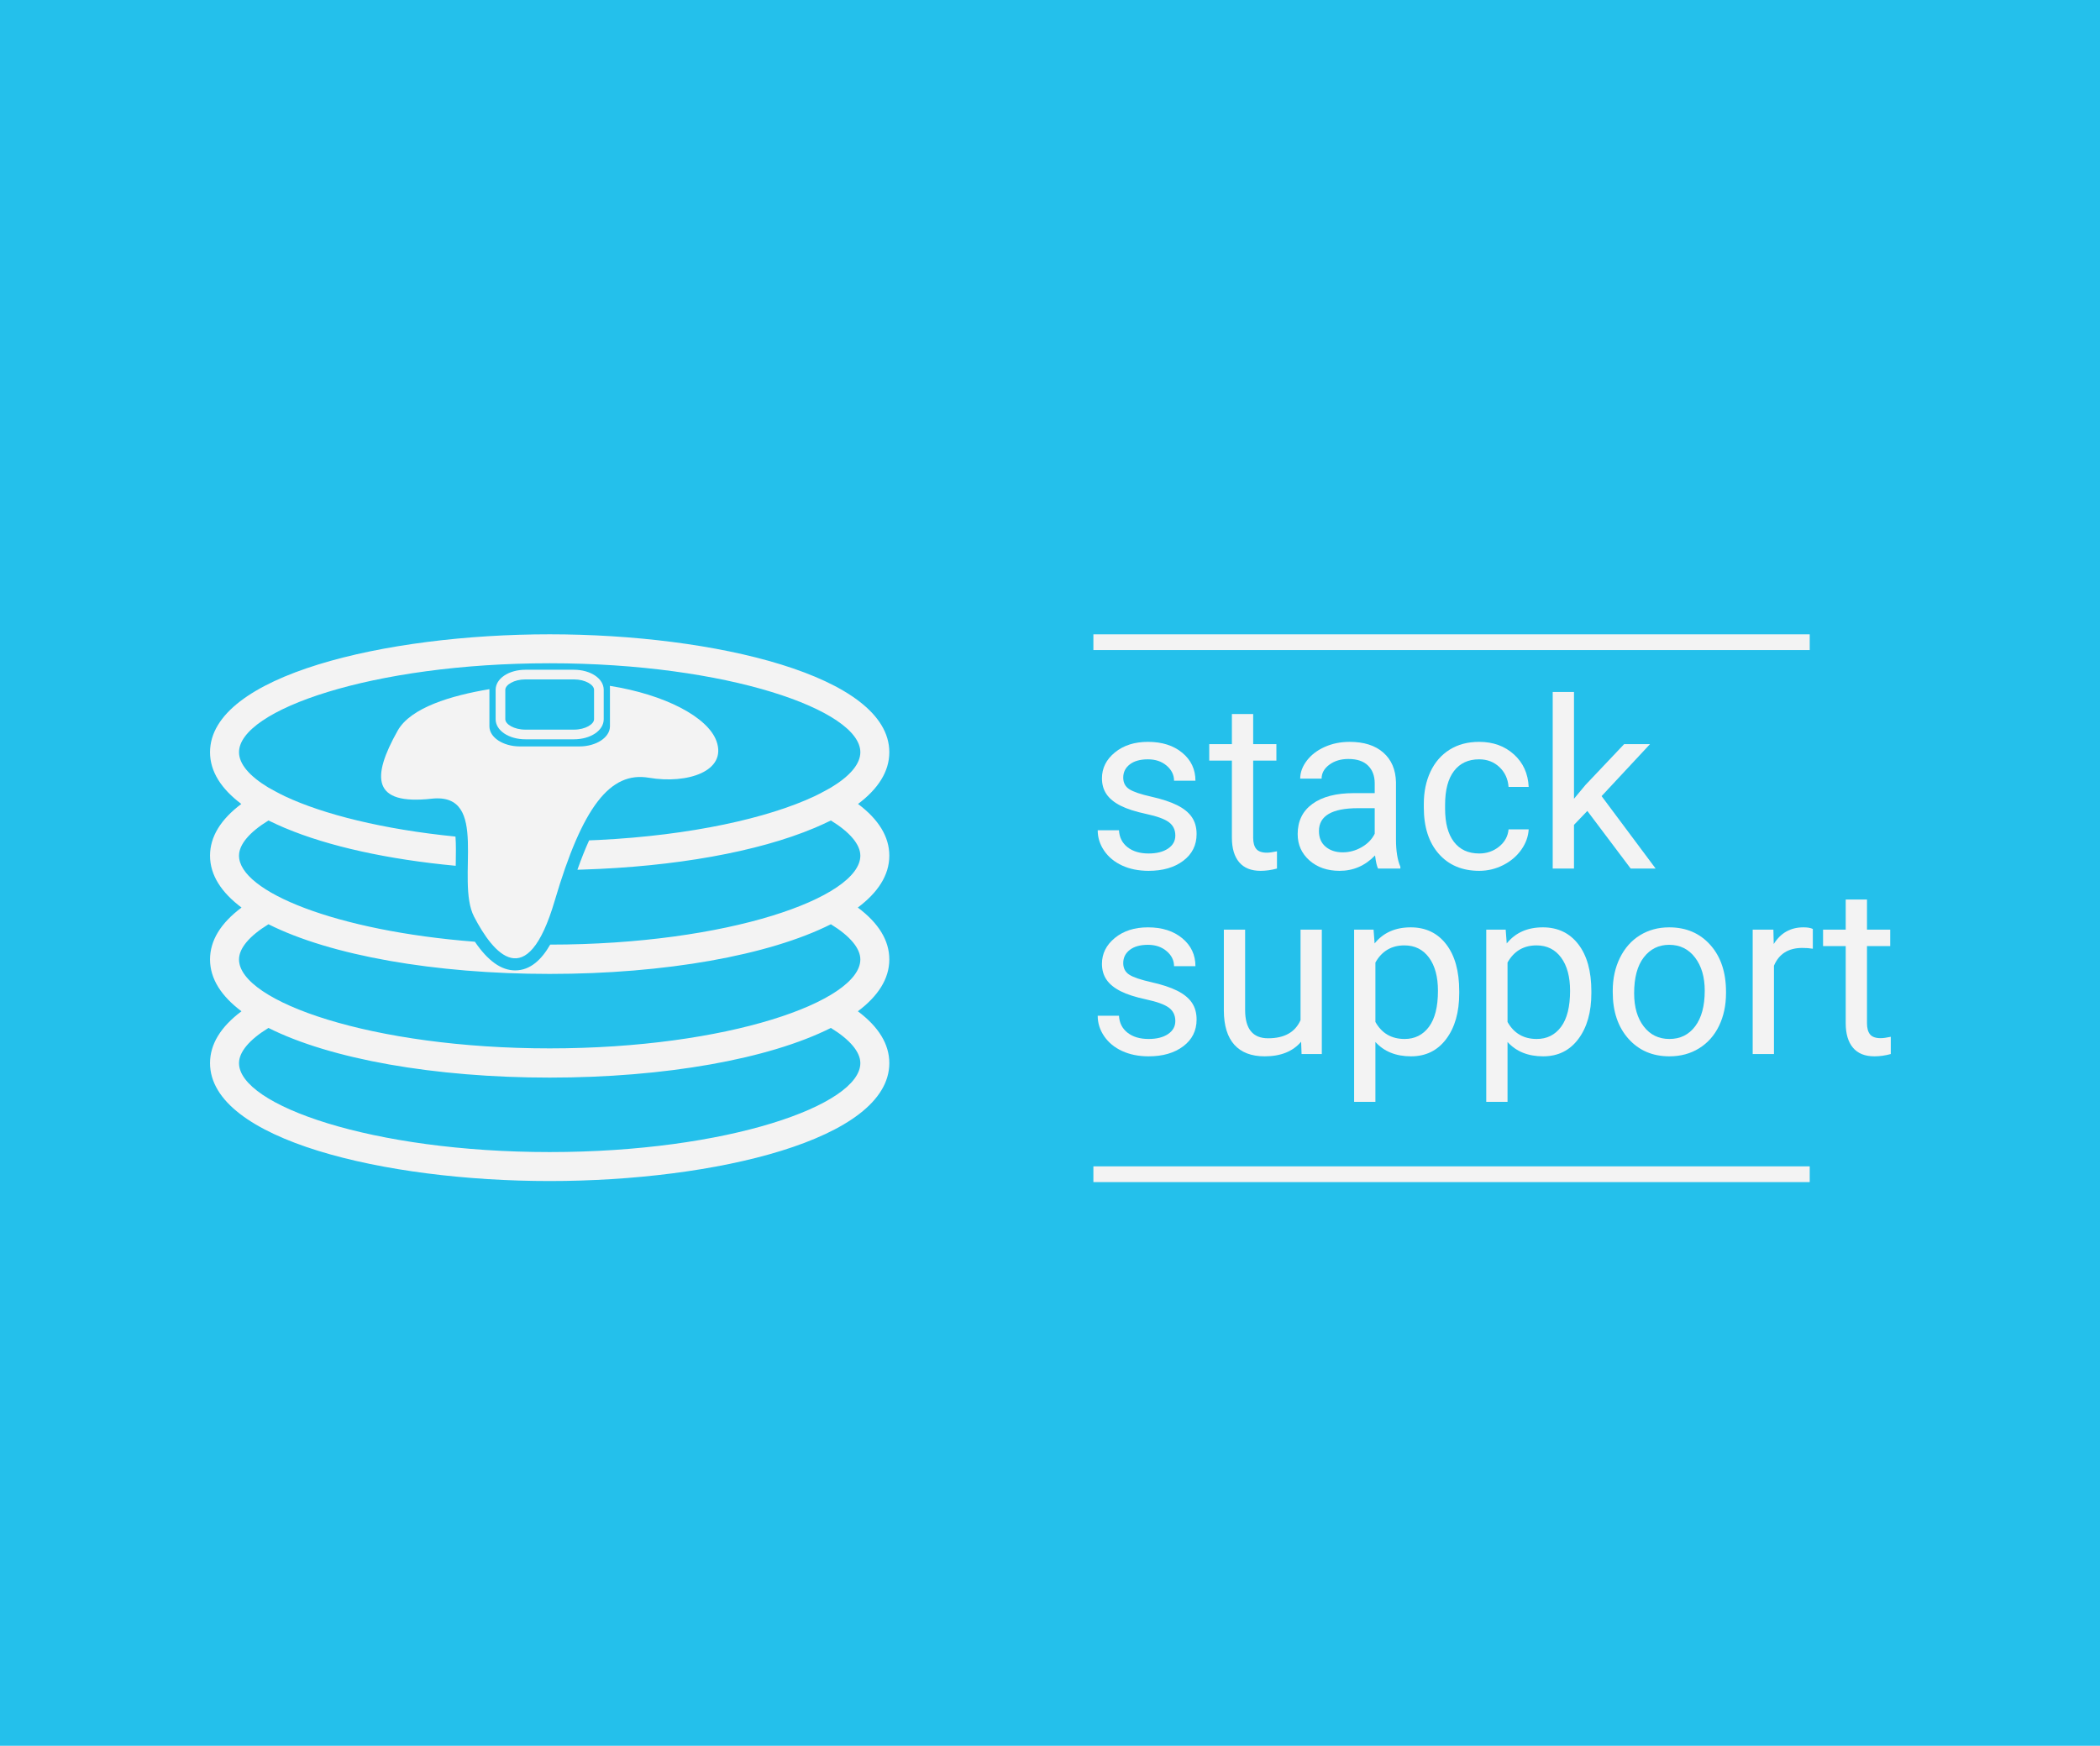 <?xml version='1.0' encoding='ASCII'?>
<svg xmlns="http://www.w3.org/2000/svg" xmlns:xlink="http://www.w3.org/1999/xlink" width="4000pt" height="3326pt" viewBox="0 0 4000 3326" version="1.1">
<!--Creator: logaster.com--><defs>
<g>
<symbol overflow="visible" id="glyph0-0">
<path style="stroke:none;" d="M 176.969 0 L 21.906 0 L 21.906 -318.906 L 176.969 -318.906 Z M 165.141 -18.391 L 165.141 -300.281 L 105.125 -159.453 Z M 33.734 -297.656 L 33.734 -21.031 L 92.422 -159.453 Z M 42.484 -11.828 L 155.281 -11.828 L 98.781 -144.562 Z M 98.781 -174.344 L 155.281 -307.078 L 42.484 -307.078 Z M 98.781 -174.344 "/>
</symbol>
<symbol overflow="visible" id="glyph0-1">
<path style="stroke:none;" d="M 168.656 -62.859 C 168.656 -73.805 164.531 -82.312 156.281 -88.375 C 148.031 -94.438 133.645 -99.656 113.125 -104.031 C 92.613 -108.414 76.332 -113.672 64.281 -119.797 C 52.238 -125.93 43.332 -133.234 37.562 -141.703 C 31.789 -150.172 28.906 -160.25 28.906 -171.938 C 28.906 -191.352 37.117 -207.773 53.547 -221.203 C 69.973 -234.641 90.961 -241.359 116.516 -241.359 C 143.391 -241.359 165.188 -234.422 181.906 -220.547 C 198.625 -206.68 206.984 -188.941 206.984 -167.328 L 166.234 -167.328 C 166.234 -178.43 161.523 -188 152.109 -196.031 C 142.691 -204.062 130.828 -208.078 116.516 -208.078 C 101.773 -208.078 90.242 -204.863 81.922 -198.438 C 73.598 -192.008 69.438 -183.613 69.438 -173.25 C 69.438 -163.469 73.301 -156.094 81.031 -151.125 C 88.77 -146.164 102.75 -141.422 122.969 -136.891 C 143.195 -132.359 159.586 -126.953 172.141 -120.672 C 184.703 -114.398 194.016 -106.848 200.078 -98.016 C 206.141 -89.18 209.172 -78.41 209.172 -65.703 C 209.172 -44.535 200.703 -27.562 183.766 -14.781 C 166.828 -2.008 144.848 4.375 117.828 4.375 C 98.848 4.375 82.055 1.02 67.453 -5.688 C 52.859 -12.406 41.438 -21.785 33.188 -33.828 C 24.938 -45.879 20.812 -58.914 20.812 -72.938 L 61.328 -72.938 C 62.055 -59.352 67.492 -48.582 77.641 -40.625 C 87.785 -32.664 101.18 -28.688 117.828 -28.688 C 133.16 -28.688 145.461 -31.789 154.734 -38 C 164.016 -44.207 168.656 -52.492 168.656 -62.859 Z M 168.656 -62.859 "/>
</symbol>
<symbol overflow="visible" id="glyph0-2">
<path style="stroke:none;" d="M 85.641 -294.375 L 85.641 -236.984 L 129.875 -236.984 L 129.875 -205.672 L 85.641 -205.672 L 85.641 -58.703 C 85.641 -49.211 87.609 -42.094 91.547 -37.344 C 95.492 -32.594 102.211 -30.219 111.703 -30.219 C 116.379 -30.219 122.805 -31.098 130.984 -32.859 L 130.984 0 C 120.316 2.914 109.945 4.375 99.875 4.375 C 81.77 4.375 68.117 -1.098 58.922 -12.047 C 49.723 -22.992 45.125 -38.547 45.125 -58.703 L 45.125 -205.672 L 1.969 -205.672 L 1.969 -236.984 L 45.125 -236.984 L 45.125 -294.375 Z M 85.641 -294.375 "/>
</symbol>
<symbol overflow="visible" id="glyph0-3">
<path style="stroke:none;" d="M 176.969 0 C 174.633 -4.676 172.738 -13 171.281 -24.969 C 152.438 -5.406 129.945 4.375 103.812 4.375 C 80.457 4.375 61.297 -2.227 46.328 -15.438 C 31.359 -28.656 23.875 -45.41 23.875 -65.703 C 23.875 -90.379 33.254 -109.547 52.016 -123.203 C 70.773 -136.859 97.172 -143.688 131.203 -143.688 L 170.625 -143.688 L 170.625 -162.297 C 170.625 -176.461 166.391 -187.742 157.922 -196.141 C 149.453 -204.535 136.969 -208.734 120.469 -208.734 C 106.008 -208.734 93.891 -205.082 84.109 -197.781 C 74.328 -190.477 69.438 -181.645 69.438 -171.281 L 28.688 -171.281 C 28.688 -183.102 32.883 -194.523 41.281 -205.547 C 49.676 -216.578 61.066 -225.301 75.453 -231.719 C 89.836 -238.145 105.645 -241.359 122.875 -241.359 C 150.176 -241.359 171.566 -234.531 187.047 -220.875 C 202.523 -207.227 210.555 -188.43 211.141 -164.484 L 211.141 -55.406 C 211.141 -33.656 213.914 -16.352 219.469 -3.5 L 219.469 0 Z M 109.734 -30.875 C 122.43 -30.875 134.473 -34.16 145.859 -40.734 C 157.254 -47.305 165.508 -55.848 170.625 -66.359 L 170.625 -114.984 L 138.859 -114.984 C 89.211 -114.984 64.391 -100.457 64.391 -71.406 C 64.391 -58.695 68.625 -48.766 77.094 -41.609 C 85.562 -34.453 96.441 -30.875 109.734 -30.875 Z M 109.734 -30.875 "/>
</symbol>
<symbol overflow="visible" id="glyph0-4">
<path style="stroke:none;" d="M 125.719 -28.688 C 140.176 -28.688 152.805 -33.066 163.609 -41.828 C 174.41 -50.586 180.398 -61.539 181.578 -74.688 L 219.906 -74.688 C 219.176 -61.102 214.5 -48.176 205.875 -35.906 C 197.258 -23.645 185.758 -13.863 171.375 -6.562 C 157 0.727 141.781 4.375 125.719 4.375 C 93.445 4.375 67.785 -6.391 48.734 -27.922 C 29.68 -49.461 20.156 -78.922 20.156 -116.297 L 20.156 -123.094 C 20.156 -146.164 24.391 -166.68 32.859 -184.641 C 41.328 -202.598 53.477 -216.539 69.312 -226.469 C 85.156 -236.395 103.883 -241.359 125.5 -241.359 C 152.07 -241.359 174.156 -233.398 191.75 -217.484 C 209.352 -201.578 218.738 -180.914 219.906 -155.5 L 181.578 -155.5 C 180.398 -170.832 174.594 -183.426 164.156 -193.281 C 153.719 -203.145 140.832 -208.078 125.5 -208.078 C 104.914 -208.078 88.961 -200.664 77.641 -185.844 C 66.328 -171.02 60.672 -149.594 60.672 -121.562 L 60.672 -113.891 C 60.672 -86.586 66.289 -65.562 77.531 -50.812 C 88.781 -36.062 104.844 -28.688 125.719 -28.688 Z M 125.719 -28.688 "/>
</symbol>
<symbol overflow="visible" id="glyph0-5">
<path style="stroke:none;" d="M 96.812 -109.734 L 71.406 -83.234 L 71.406 0 L 30.875 0 L 30.875 -336.422 L 71.406 -336.422 L 71.406 -132.953 L 93.078 -159.016 L 166.891 -236.984 L 216.172 -236.984 L 123.969 -137.984 L 226.906 0 L 179.375 0 Z M 96.812 -109.734 "/>
</symbol>
<symbol overflow="visible" id="glyph0-6">
<path style="stroke:none;" d="M 176.969 -23.438 C 161.195 -4.895 138.055 4.375 107.547 4.375 C 82.285 4.375 63.047 -2.957 49.828 -17.625 C 36.609 -32.301 29.926 -54.023 29.781 -82.797 L 29.781 -236.984 L 70.312 -236.984 L 70.312 -83.891 C 70.312 -47.961 84.91 -30 114.109 -30 C 145.066 -30 165.656 -41.535 175.875 -64.609 L 175.875 -236.984 L 216.391 -236.984 L 216.391 0 L 177.844 0 Z M 176.969 -23.438 "/>
</symbol>
<symbol overflow="visible" id="glyph0-7">
<path style="stroke:none;" d="M 230.859 -115.859 C 230.859 -79.797 222.609 -50.738 206.109 -28.688 C 189.609 -6.645 167.266 4.375 139.078 4.375 C 110.316 4.375 87.688 -4.75 71.188 -23 L 71.188 91.109 L 30.656 91.109 L 30.656 -236.984 L 67.672 -236.984 L 69.656 -210.703 C 86.156 -231.141 109.078 -241.359 138.422 -241.359 C 166.898 -241.359 189.426 -230.625 206 -209.156 C 222.57 -187.695 230.859 -157.844 230.859 -119.594 Z M 190.328 -120.469 C 190.328 -147.188 184.633 -168.285 173.25 -183.766 C 161.863 -199.242 146.238 -206.984 126.375 -206.984 C 101.844 -206.984 83.445 -196.102 71.188 -174.344 L 71.188 -61.109 C 83.301 -39.492 101.844 -28.688 126.812 -28.688 C 146.238 -28.688 161.68 -36.391 173.141 -51.797 C 184.598 -67.203 190.328 -90.094 190.328 -120.469 Z M 190.328 -120.469 "/>
</symbol>
<symbol overflow="visible" id="glyph0-8">
<path style="stroke:none;" d="M 19.938 -120.688 C 19.938 -143.895 24.5 -164.77 33.625 -183.312 C 42.75 -201.863 55.453 -216.176 71.734 -226.25 C 88.016 -236.32 106.594 -241.359 127.469 -241.359 C 159.738 -241.359 185.836 -230.188 205.766 -207.844 C 225.703 -185.508 235.672 -155.801 235.672 -118.719 L 235.672 -115.859 C 235.672 -92.797 231.254 -72.098 222.422 -53.766 C 213.586 -35.441 200.957 -21.172 184.531 -10.953 C 168.102 -0.734 149.227 4.375 127.906 4.375 C 95.781 4.375 69.754 -6.789 49.828 -29.125 C 29.898 -51.469 19.938 -81.035 19.938 -117.828 Z M 60.672 -115.859 C 60.672 -89.578 66.766 -68.477 78.953 -52.562 C 91.148 -36.645 107.469 -28.688 127.906 -28.688 C 148.5 -28.688 164.852 -36.754 176.969 -52.891 C 189.094 -69.023 195.156 -91.625 195.156 -120.688 C 195.156 -146.676 188.984 -167.738 176.641 -183.875 C 164.305 -200.008 147.914 -208.078 127.469 -208.078 C 107.469 -208.078 91.332 -200.117 79.062 -184.203 C 66.801 -168.285 60.672 -145.504 60.672 -115.859 Z M 60.672 -115.859 "/>
</symbol>
<symbol overflow="visible" id="glyph0-9">
<path style="stroke:none;" d="M 145.219 -200.625 C 139.082 -201.645 132.438 -202.156 125.281 -202.156 C 98.707 -202.156 80.676 -190.844 71.188 -168.219 L 71.188 0 L 30.656 0 L 30.656 -236.984 L 70.094 -236.984 L 70.75 -209.609 C 84.031 -230.773 102.863 -241.359 127.25 -241.359 C 135.133 -241.359 141.125 -240.336 145.219 -238.297 Z M 145.219 -200.625 "/>
</symbol>
</g>
</defs>
<g id="surface1">
<rect x="0" y="0" width="4000" height="3326" style="fill:rgb(14.118%,75.294%,92.157%);fill-opacity:1;stroke:none;"/>
<path style=" stroke:none;fill-rule:nonzero;fill:rgb(95.294%,95.294%,95.294%);fill-opacity:1;" d="M 1093.105 1408.488 L 1000.883 1408.488 C 969.039 1408.488 944.078 1391.715 944.078 1370.309 L 944.078 1314.168 C 944.078 1292.758 969.039 1275.984 1000.883 1275.984 L 1093.105 1275.984 C 1124.969 1275.984 1149.93 1292.758 1149.93 1314.168 L 1149.93 1370.309 C 1149.93 1391.73 1124.98 1408.488 1093.105 1408.488 Z M 1000.883 1294.371 C 978.898 1294.371 962.48 1304.824 962.48 1314.152 L 962.48 1370.293 C 962.48 1379.637 978.898 1390.074 1000.883 1390.074 L 1093.105 1390.074 C 1115.094 1390.074 1131.527 1379.621 1131.527 1370.293 L 1131.527 1314.152 C 1131.527 1304.809 1115.105 1294.371 1093.105 1294.371 Z M 1000.883 1294.371 "/>
<path style=" stroke:none;fill-rule:nonzero;fill:rgb(95.294%,95.294%,95.294%);fill-opacity:1;" d="M 1693.93 1630.184 C 1693.93 1594.324 1673.871 1561.324 1634.355 1531.656 C 1672.051 1503.316 1693.93 1470.422 1693.93 1433.109 C 1693.93 1287.191 1360.605 1208.441 1046.988 1208.441 C 733.367 1208.441 400.059 1287.176 400.059 1433.109 C 400.059 1470.434 421.957 1503.316 459.637 1531.656 C 420.121 1561.324 400.059 1594.324 400.059 1630.184 C 400.059 1667.625 422.133 1700.613 460.066 1729.023 C 420.27 1758.766 400.059 1791.887 400.059 1827.879 C 400.059 1865.277 422.09 1898.246 459.961 1926.629 C 420.238 1956.371 400.059 1989.461 400.059 2025.395 C 400.059 2171.312 733.383 2250.078 1046.988 2250.078 C 1360.621 2250.078 1693.93 2171.328 1693.93 2025.395 C 1693.93 1989.461 1673.766 1956.371 1634.031 1926.629 C 1671.902 1898.246 1693.93 1865.277 1693.93 1827.879 C 1693.93 1791.887 1673.738 1758.766 1633.926 1729.023 C 1671.871 1700.598 1693.93 1667.625 1693.93 1630.184 Z M 1638.738 2025.379 C 1638.738 2105.371 1385.672 2194.855 1046.988 2194.855 C 708.32 2194.855 455.254 2105.371 455.254 2025.379 C 455.254 2004.164 475.047 1980.652 511.363 1958.371 C 629.523 2017.801 827.828 2052.992 1046.988 2052.992 C 1266.148 2052.992 1464.449 2017.801 1582.625 1958.371 C 1618.941 1980.637 1638.738 2004.164 1638.738 2025.379 Z M 1638.738 1827.863 C 1638.738 1907.84 1385.672 1997.324 1046.988 1997.324 C 708.32 1997.324 455.254 1907.84 455.254 1827.863 C 455.254 1806.633 475.047 1783.121 511.363 1760.84 C 629.523 1820.27 827.828 1855.461 1046.988 1855.461 C 1266.148 1855.461 1464.449 1820.27 1582.625 1760.84 C 1618.941 1783.121 1638.738 1806.648 1638.738 1827.863 Z M 1047.98 1799.629 C 1031.945 1827.598 1010.539 1848.754 981.297 1848.754 C 954.766 1848.754 929.48 1830.766 904.531 1794.152 C 639.801 1773.617 455.254 1698.465 455.254 1630.168 C 455.254 1608.938 475.047 1585.426 511.363 1563.145 C 513.125 1564.047 515.066 1564.863 516.871 1565.75 C 520.219 1567.363 523.609 1568.965 527.059 1570.535 C 531.531 1572.59 536.059 1574.605 540.723 1576.602 C 541.465 1576.914 542.234 1577.211 542.973 1577.535 C 626.164 1612.582 739.574 1637.438 868.051 1649.461 C 868.082 1647.641 868.098 1645.789 868.125 1643.969 C 868.422 1627.254 868.719 1609.559 867.609 1593.809 C 729.504 1580.055 615.992 1551.406 543.316 1517.309 C 536.594 1514.098 530.121 1510.824 524.008 1507.449 L 511.336 1500.477 C 475.195 1478.711 455.27 1455.527 455.27 1433.082 C 455.27 1353.09 708.32 1263.621 1047.004 1263.621 C 1385.688 1263.621 1638.754 1353.09 1638.754 1433.082 C 1638.754 1455.543 1618.809 1478.727 1582.684 1500.477 L 1570.012 1507.449 C 1563.883 1510.824 1557.414 1514.098 1550.691 1517.309 C 1463.398 1558.262 1317.375 1591.438 1140.438 1600.262 C 1139.934 1600.277 1139.461 1600.305 1138.957 1600.32 C 1133.391 1600.602 1127.734 1600.797 1122.125 1601.031 C 1114.648 1617.449 1107.23 1636.148 1099.828 1656.98 C 1100.227 1656.98 1100.629 1656.965 1101.012 1656.965 C 1103.973 1656.879 1106.934 1656.789 1109.895 1656.684 C 1285.676 1651.191 1443.488 1622.809 1551 1577.535 C 1551.758 1577.211 1552.543 1576.898 1553.281 1576.59 C 1557.945 1574.605 1562.477 1572.578 1566.934 1570.535 C 1570.383 1568.965 1573.773 1567.363 1577.117 1565.75 C 1578.91 1564.863 1580.863 1564.047 1582.625 1563.145 C 1618.941 1585.426 1638.738 1608.953 1638.738 1630.168 C 1638.738 1710.086 1386.145 1799.453 1047.98 1799.629 Z M 1047.98 1799.629 "/>
<path style=" stroke:none;fill-rule:nonzero;fill:rgb(95.294%,95.294%,95.294%);fill-opacity:1;" d="M 1364.691 1411.852 C 1348.109 1365.895 1266.016 1323.168 1161.582 1306.676 C 1161.699 1307.652 1161.816 1308.613 1161.816 1309.621 L 1161.816 1383.781 C 1161.816 1404.922 1135.699 1422.066 1103.5 1422.066 L 990.52 1422.066 C 958.32 1422.066 932.203 1404.922 932.203 1383.781 L 932.203 1312.98 C 859.449 1325.094 782.195 1348.102 757.531 1391.895 C 706.941 1481.719 709.238 1534.113 821.934 1521.66 C 934.633 1509.18 866.84 1676.922 903.035 1746.523 C 939.234 1816.094 1003.625 1895.953 1056.523 1716.289 C 1109.422 1536.613 1162.32 1469.234 1235.934 1481.719 C 1309.484 1494.199 1385.375 1469.234 1364.691 1411.852 Z M 1364.691 1411.852 "/>
<g style="fill:rgb(95.294%,95.294%,95.294%);fill-opacity:1;">
  <use xlink:href="#glyph0-1" x="2070.059" y="1654.708"/>
  <use xlink:href="#glyph0-2" x="2301.352" y="1654.708"/>
  <use xlink:href="#glyph0-3" x="2447.882" y="1654.708"/>
  <use xlink:href="#glyph0-4" x="2691.88" y="1654.708"/>
  <use xlink:href="#glyph0-5" x="2926.678" y="1654.708"/>
</g>
<g style="fill:rgb(95.294%,95.294%,95.294%);fill-opacity:1;">
  <use xlink:href="#glyph0-1" x="2070.059" y="2008.091"/>
  <use xlink:href="#glyph0-6" x="2301.352" y="2008.091"/>
  <use xlink:href="#glyph0-7" x="2548.635" y="2008.091"/>
  <use xlink:href="#glyph0-7" x="2800.299" y="2008.091"/>
  <use xlink:href="#glyph0-8" x="3051.962" y="2008.091"/>
  <use xlink:href="#glyph0-9" x="3307.787" y="2008.091"/>
  <use xlink:href="#glyph0-2" x="3470.525" y="2008.091"/>
</g>
<path style=" stroke:none;fill-rule:nonzero;fill:rgb(95.294%,95.294%,95.294%);fill-opacity:1;" d="M 2082.637 2222.078 L 3447.074 2222.078 L 3447.074 2252.066 L 2082.637 2252.066 Z M 2082.637 2222.078 "/>
<path style=" stroke:none;fill-rule:nonzero;fill:rgb(95.294%,95.294%,95.294%);fill-opacity:1;" d="M 2082.637 1208.496 L 3447.074 1208.496 L 3447.074 1238.484 L 2082.637 1238.484 Z M 2082.637 1208.496 "/>
</g>
</svg>